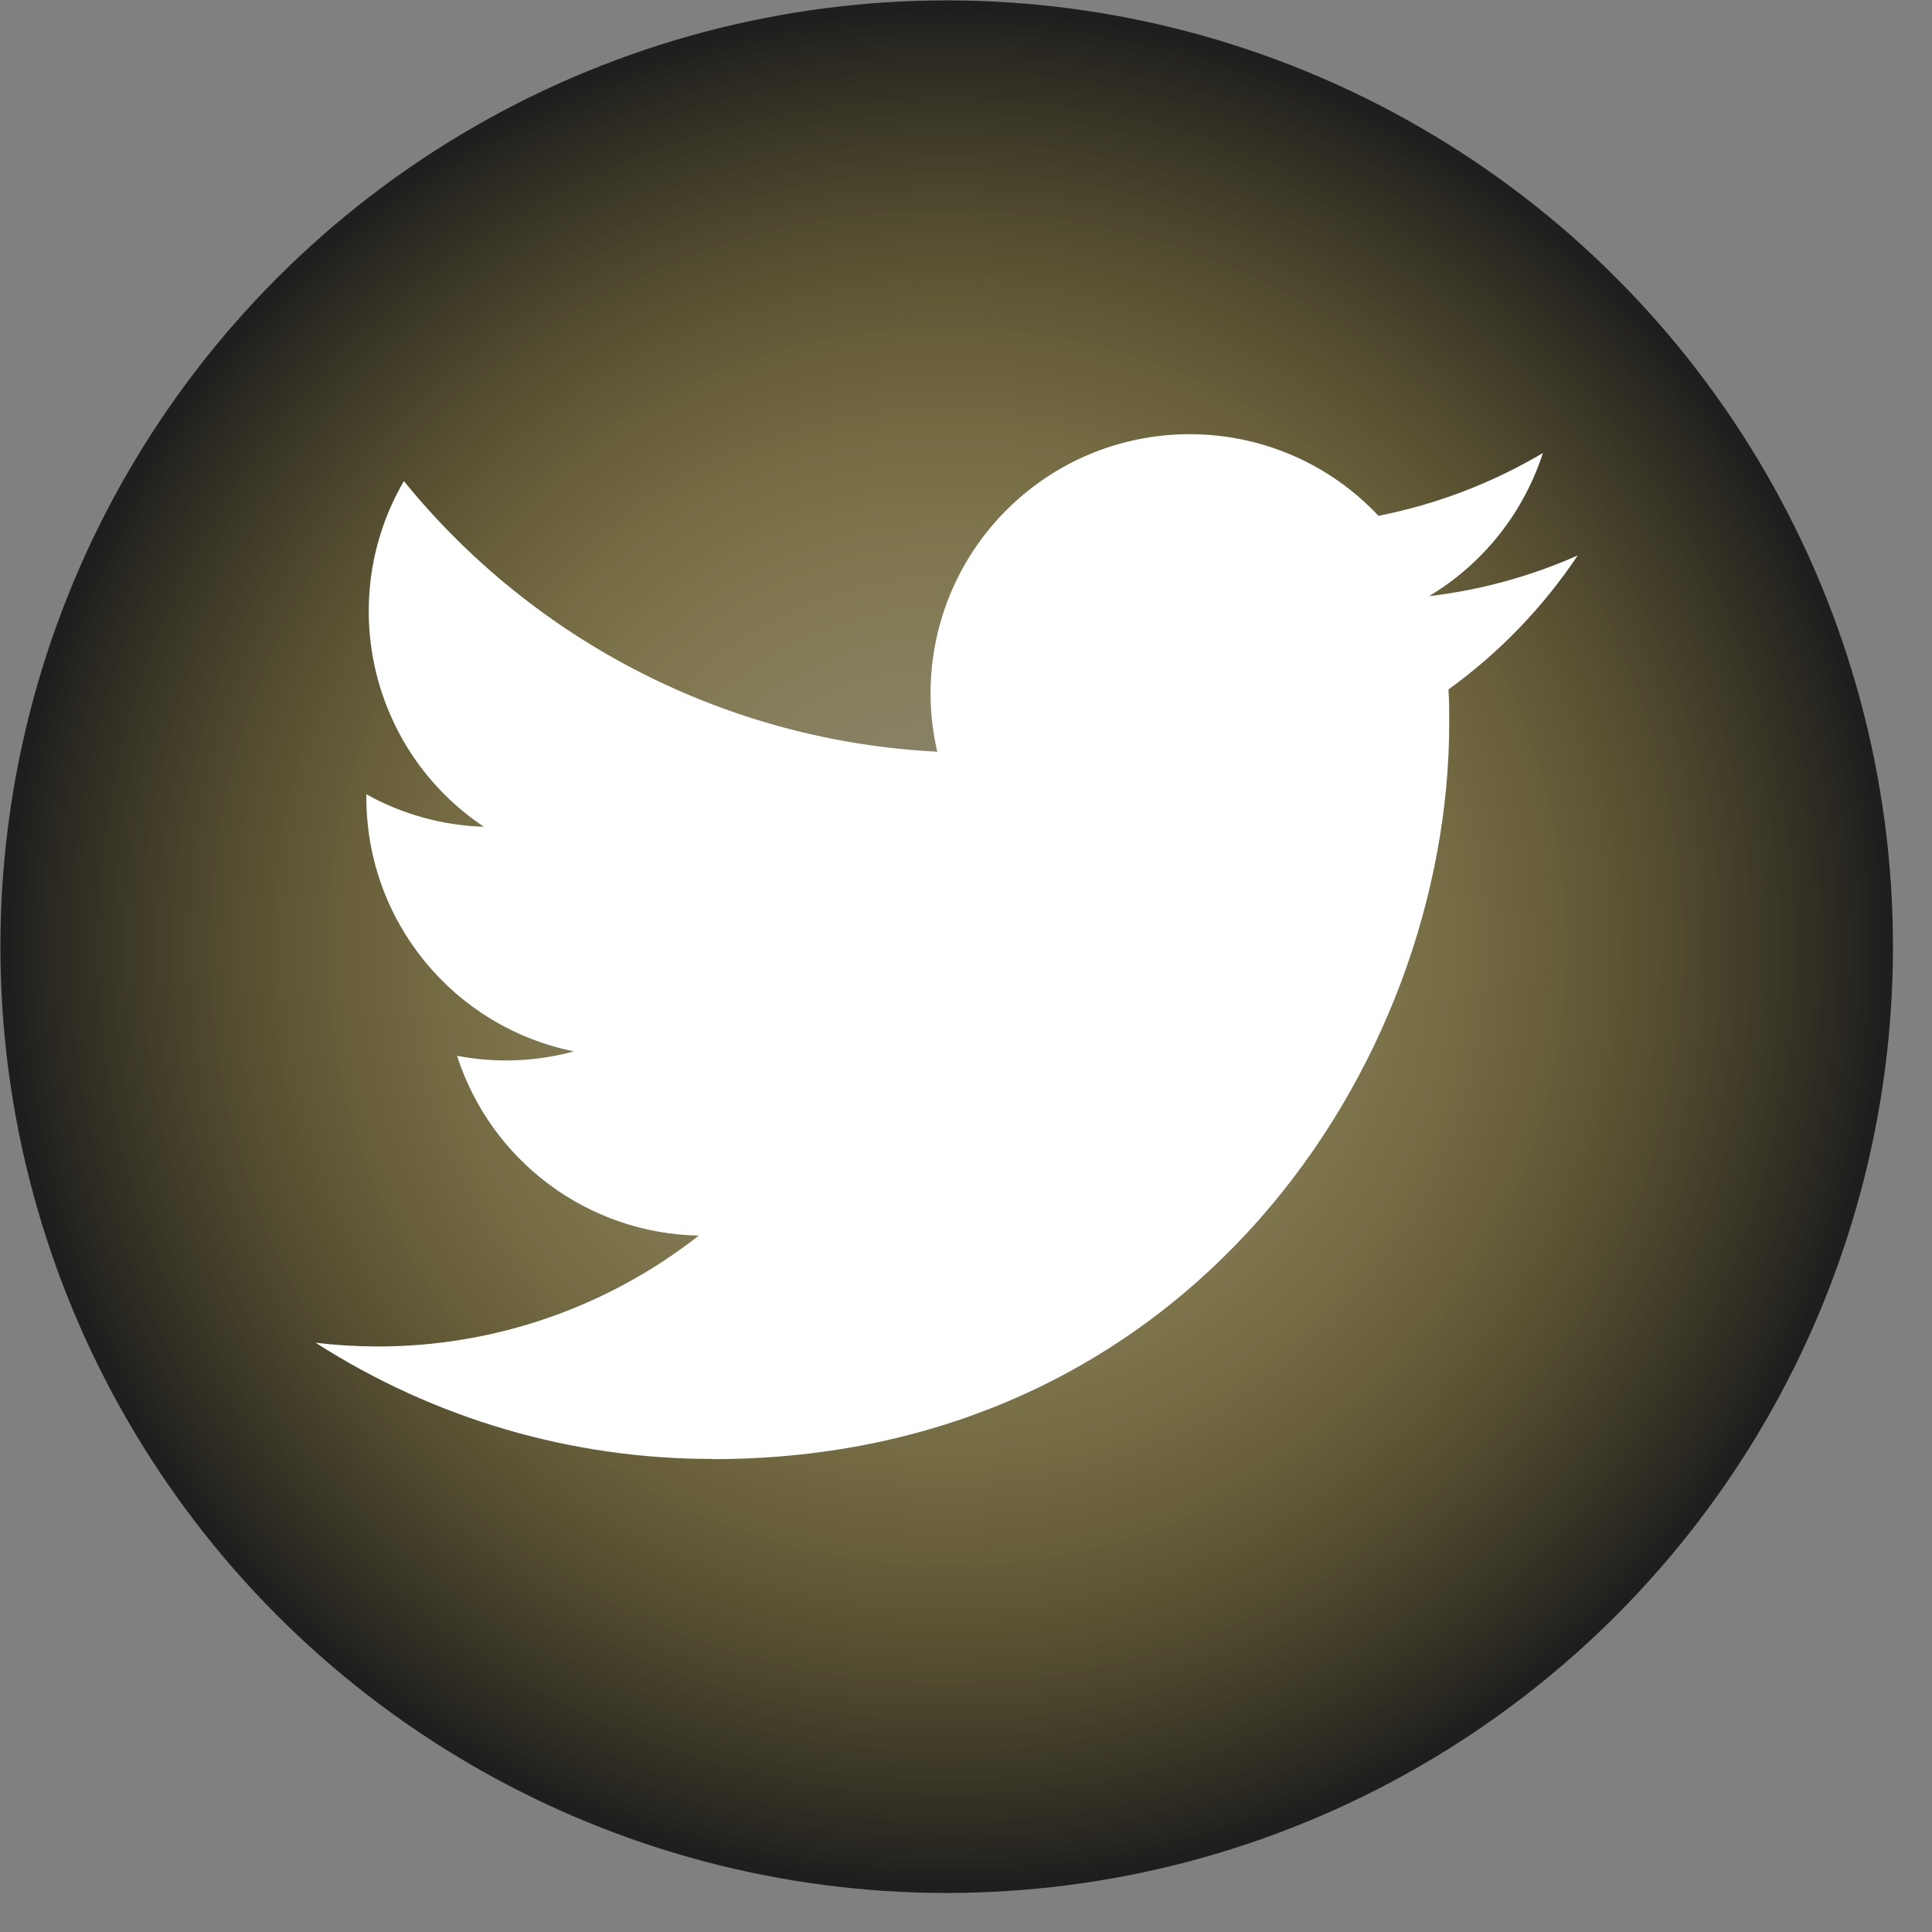 <svg width="49" height="49" viewBox="0 0 49 49" fill="none" xmlns="http://www.w3.org/2000/svg">
<rect x="0" y="0" width="49" height="49" fill="#808080" stroke="none"/>
<circle cx="24.01" cy="24.01" r="24" transform="rotate(0.023 24.01 24.01)" fill="url(#paint0_radial_480_9264)"/>
<path d="M36.736 17.487C36.756 17.769 36.756 18.052 36.756 18.336C36.752 27.011 30.144 37.012 18.068 37.007L18.068 37.002C14.501 37.006 11.008 35.982 8.006 34.055C8.524 34.117 9.046 34.149 9.568 34.15C12.525 34.154 15.397 33.163 17.723 31.338C14.914 31.284 12.451 29.451 11.592 26.777C12.576 26.967 13.59 26.928 14.556 26.665C11.493 26.045 9.291 23.353 9.292 20.228C9.292 20.199 9.292 20.172 9.292 20.145C10.204 20.654 11.226 20.936 12.271 20.968C9.387 19.039 8.5 15.201 10.243 12.201C13.575 16.304 18.491 18.799 23.771 19.065C23.242 16.785 23.966 14.396 25.673 12.794C28.318 10.31 32.477 10.439 34.961 13.082C36.432 12.793 37.841 12.254 39.131 11.49C38.64 13.01 37.614 14.3 36.243 15.12C37.545 14.967 38.816 14.619 40.014 14.088C39.132 15.408 38.021 16.558 36.736 17.487Z" fill="white"/>
<defs>
<radialGradient id="paint0_radial_480_9264" cx="0" cy="0" r="1" gradientUnits="userSpaceOnUse" gradientTransform="translate(24.01 24.01) rotate(90) scale(24)">
<stop stop-color="#C6A000" stop-opacity="0"/>
<stop offset="1" stop-color="#1E1E1E"/>
</radialGradient>
</defs>
</svg>
